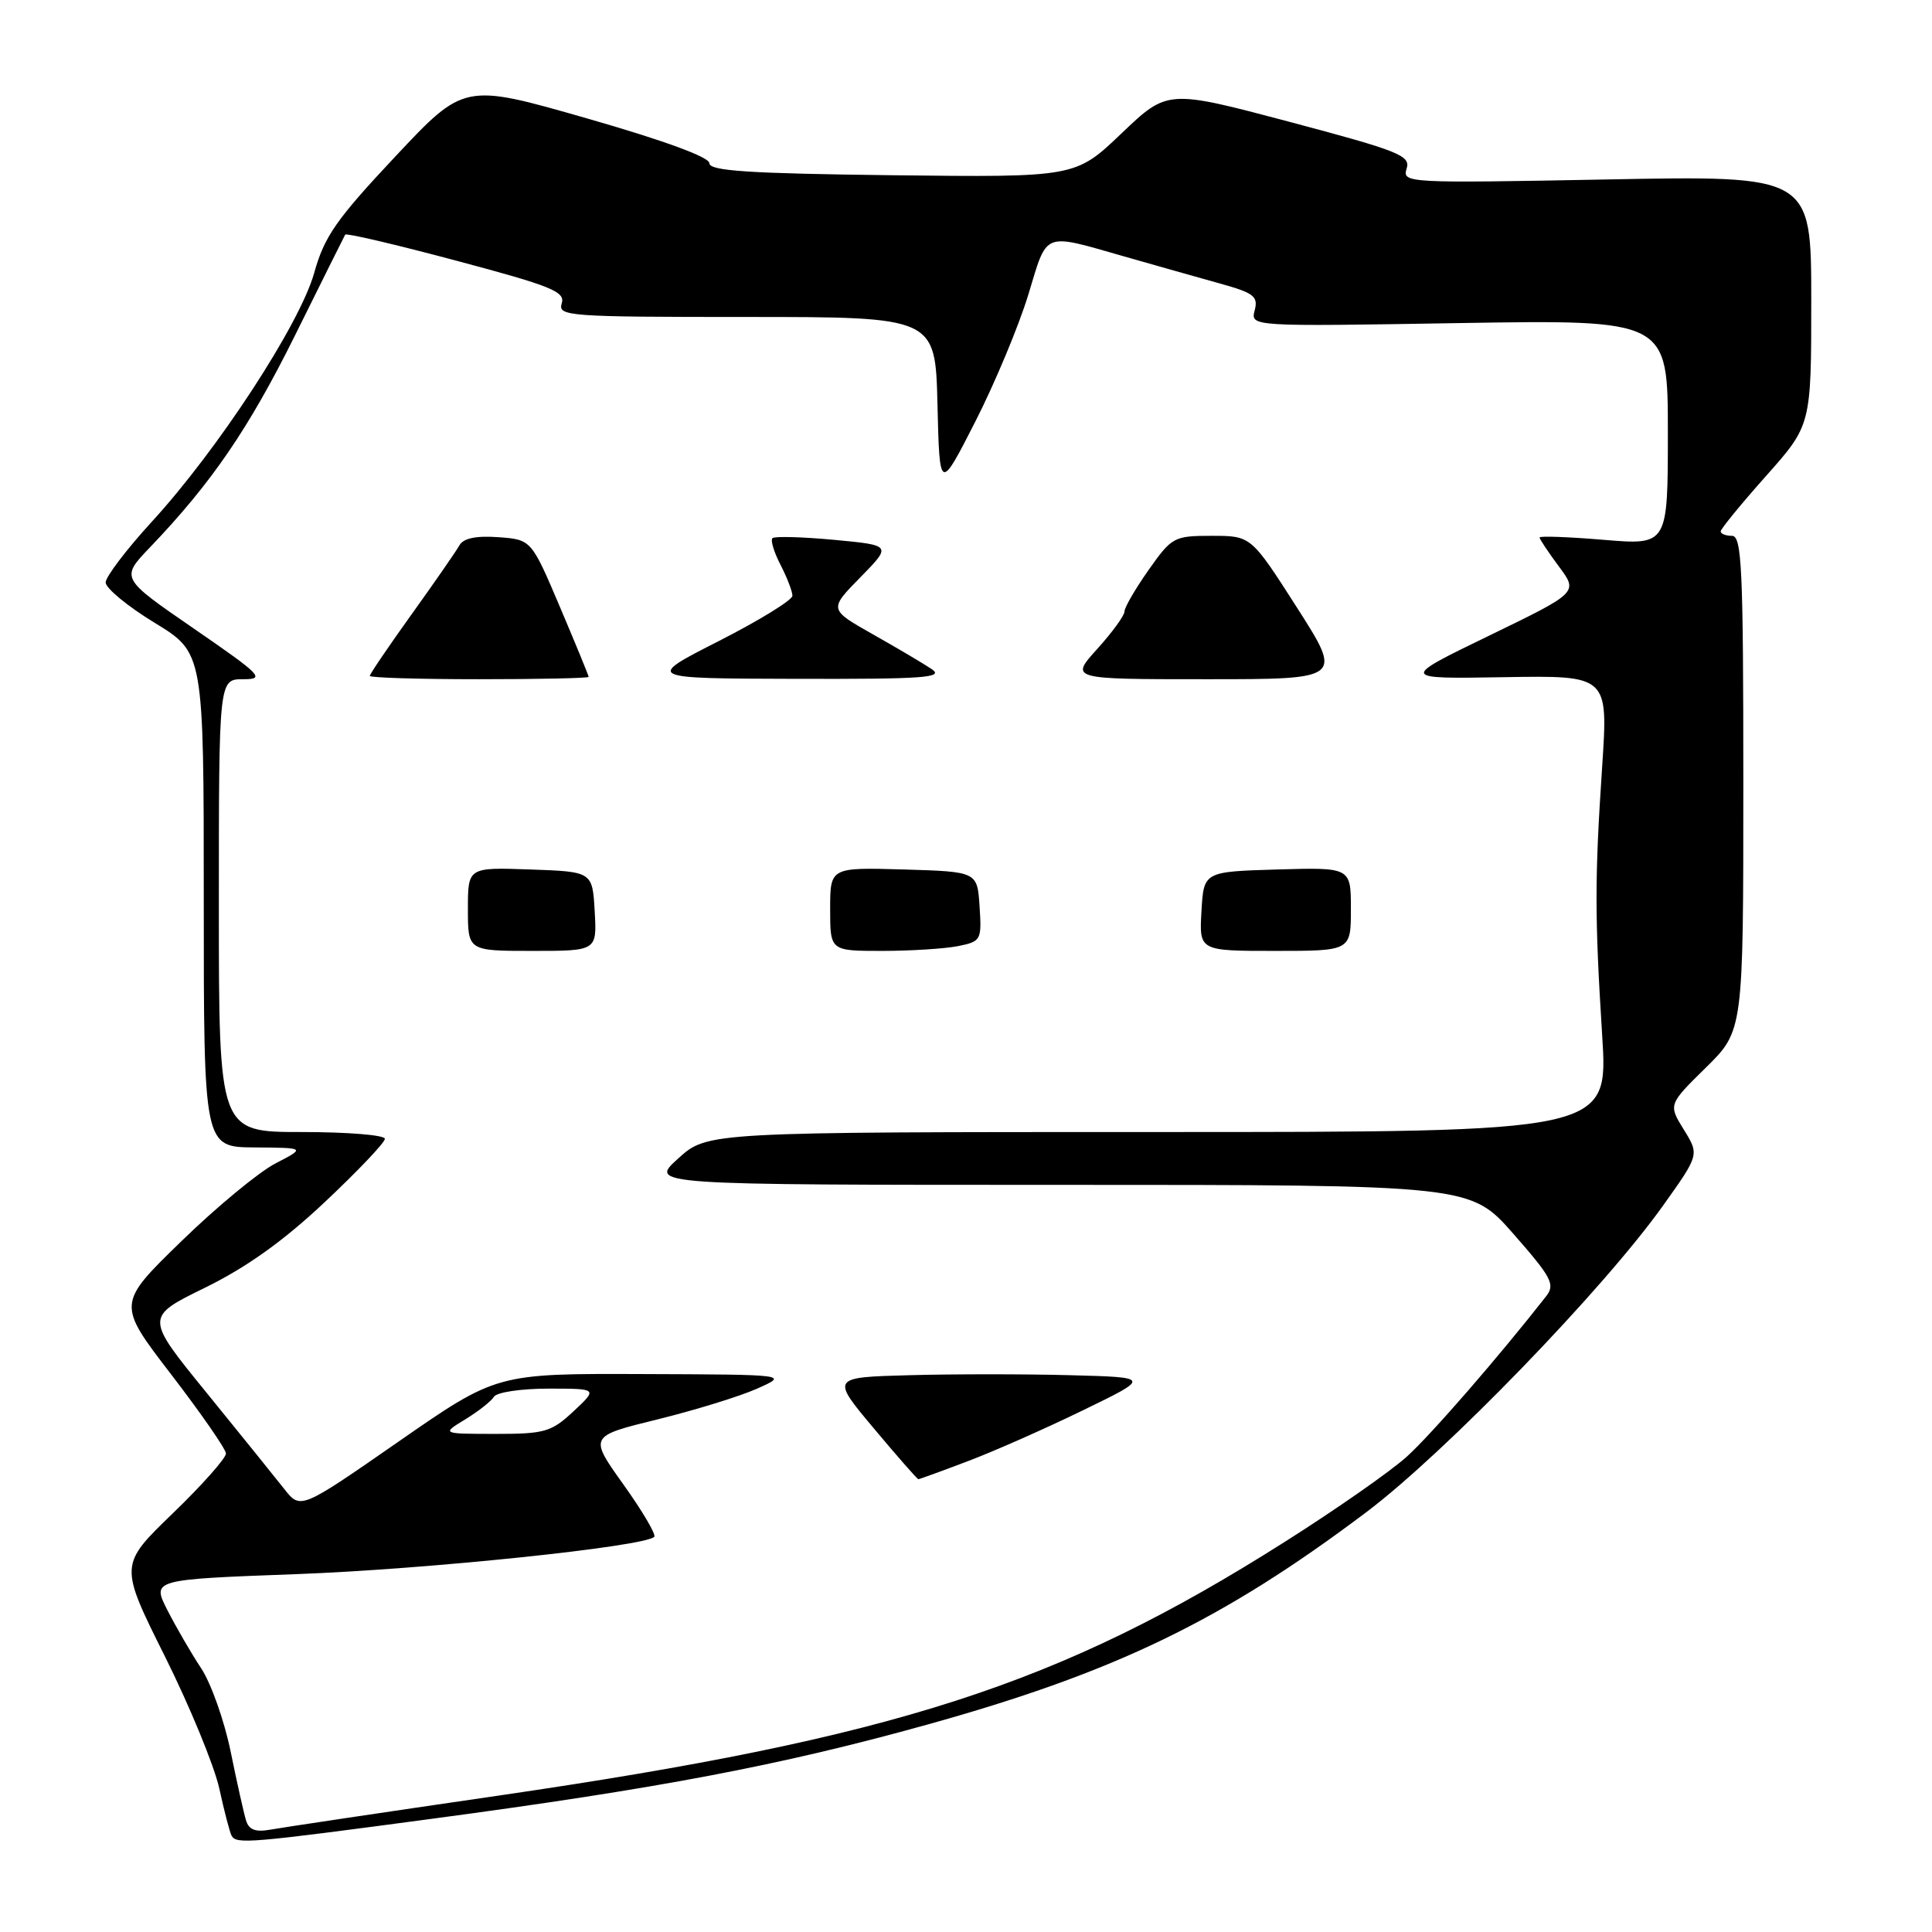 <?xml version="1.0" encoding="UTF-8" standalone="no"?>
<!DOCTYPE svg PUBLIC "-//W3C//DTD SVG 1.1//EN" "http://www.w3.org/Graphics/SVG/1.1/DTD/svg11.dtd" >
<svg xmlns="http://www.w3.org/2000/svg" xmlns:xlink="http://www.w3.org/1999/xlink" version="1.1" viewBox="0 0 256 256">
 <g >
 <path fill="currentColor"
d=" M 57.15 241.01 C 87.33 236.98 103.43 233.92 122.79 228.54 C 147.76 221.60 162.01 214.71 181.06 200.36 C 191.49 192.50 212.49 170.81 220.36 159.75 C 225.17 153.01 225.17 153.01 223.12 149.69 C 221.06 146.36 221.06 146.36 226.03 141.47 C 231.00 136.58 231.00 136.58 231.00 103.79 C 231.00 75.31 230.80 71.00 229.50 71.00 C 228.68 71.00 228.00 70.74 228.00 70.41 C 228.00 70.09 230.70 66.79 234.00 63.08 C 240.00 56.33 240.00 56.33 240.00 39.79 C 240.00 23.26 240.00 23.26 212.89 23.78 C 186.43 24.28 185.79 24.25 186.38 22.36 C 186.94 20.62 185.45 20.02 170.85 16.14 C 154.70 11.86 154.70 11.86 148.60 17.68 C 142.50 23.50 142.50 23.50 118.25 23.22 C 99.20 22.99 94.00 22.65 94.00 21.63 C 94.00 20.82 88.00 18.62 77.75 15.68 C 61.50 11.02 61.50 11.02 52.36 20.76 C 44.55 29.08 42.98 31.33 41.63 36.17 C 39.72 42.98 28.87 59.59 20.10 69.15 C 16.75 72.81 14.00 76.43 14.00 77.18 C 14.00 77.94 16.92 80.35 20.50 82.53 C 27.00 86.50 27.00 86.50 27.00 119.25 C 27.00 152.00 27.00 152.00 33.75 152.04 C 40.50 152.09 40.50 152.09 36.50 154.16 C 34.30 155.30 28.67 159.95 24.00 164.50 C 15.50 172.77 15.50 172.77 22.69 182.13 C 26.65 187.29 29.91 191.99 29.94 192.59 C 29.97 193.18 26.81 196.75 22.90 200.52 C 15.81 207.37 15.81 207.37 21.83 219.44 C 25.14 226.07 28.39 233.97 29.06 237.00 C 29.72 240.03 30.46 242.84 30.69 243.25 C 31.34 244.38 33.00 244.24 57.15 241.01 Z  M 32.60 241.21 C 32.31 240.27 31.39 236.16 30.56 232.08 C 29.72 227.99 27.96 223.03 26.65 221.05 C 25.34 219.07 23.34 215.62 22.19 213.37 C 20.11 209.29 20.11 209.29 39.30 208.58 C 56.58 207.94 85.39 204.94 86.69 203.64 C 86.97 203.36 85.14 200.25 82.62 196.72 C 78.04 190.31 78.04 190.31 87.07 188.09 C 92.03 186.87 97.99 185.04 100.30 184.01 C 104.50 182.14 104.50 182.14 85.15 182.07 C 65.80 182.00 65.80 182.00 52.81 191.02 C 39.82 200.04 39.82 200.04 37.66 197.29 C 36.47 195.78 31.84 190.04 27.36 184.53 C 19.21 174.52 19.21 174.52 27.18 170.62 C 32.71 167.90 37.56 164.44 43.07 159.25 C 47.43 155.15 51.00 151.39 51.00 150.90 C 51.00 150.40 46.05 150.00 40.00 150.00 C 29.00 150.00 29.00 150.00 29.00 120.00 C 29.00 90.00 29.00 90.00 32.21 90.00 C 35.18 90.00 34.68 89.49 25.70 83.30 C 15.97 76.61 15.97 76.61 19.85 72.55 C 28.03 64.01 32.98 56.77 39.13 44.36 C 42.63 37.29 45.61 31.32 45.74 31.09 C 45.88 30.86 52.52 32.42 60.49 34.55 C 73.11 37.91 74.93 38.65 74.43 40.21 C 73.90 41.90 75.30 42.00 98.90 42.00 C 123.94 42.00 123.94 42.00 124.22 53.58 C 124.50 65.15 124.50 65.15 129.25 55.83 C 131.86 50.70 135.02 43.12 136.27 39.00 C 138.83 30.57 138.06 30.87 149.00 33.99 C 153.12 35.17 158.82 36.78 161.66 37.57 C 166.15 38.82 166.74 39.27 166.25 41.13 C 165.70 43.27 165.70 43.27 193.35 42.81 C 221.00 42.36 221.00 42.36 221.00 57.30 C 221.00 72.24 221.00 72.24 212.50 71.53 C 207.83 71.14 204.00 71.00 204.00 71.22 C 204.00 71.43 205.15 73.16 206.56 75.06 C 209.13 78.50 209.13 78.50 197.31 84.23 C 185.50 89.96 185.50 89.96 199.30 89.73 C 213.09 89.50 213.09 89.50 212.30 101.50 C 211.30 116.50 211.30 121.32 212.30 137.25 C 213.10 150.00 213.10 150.00 153.42 150.00 C 93.74 150.00 93.74 150.00 89.87 153.50 C 85.99 157.00 85.99 157.00 140.41 157.00 C 194.83 157.00 194.83 157.00 200.54 163.50 C 205.61 169.28 206.09 170.20 204.88 171.75 C 198.63 179.74 189.62 190.12 186.40 193.02 C 184.26 194.96 176.98 200.04 170.23 204.31 C 140.28 223.29 118.69 230.25 65.97 237.94 C 50.86 240.14 37.29 242.17 35.81 242.44 C 33.85 242.79 32.97 242.46 32.60 241.21 Z  M 128.23 193.62 C 131.68 192.32 138.55 189.28 143.50 186.87 C 152.50 182.50 152.50 182.50 141.75 182.22 C 135.84 182.06 126.30 182.06 120.55 182.22 C 110.11 182.50 110.11 182.50 115.77 189.25 C 118.88 192.96 121.54 196.00 121.69 196.00 C 121.83 196.00 124.78 194.93 128.23 193.62 Z  M 78.80 120.75 C 78.50 115.50 78.50 115.50 70.25 115.21 C 62.00 114.92 62.00 114.92 62.00 120.46 C 62.00 126.00 62.00 126.00 70.55 126.00 C 79.10 126.00 79.10 126.00 78.80 120.75 Z  M 126.92 125.37 C 130.00 124.75 130.09 124.58 129.80 120.12 C 129.50 115.50 129.50 115.50 119.75 115.21 C 110.00 114.93 110.00 114.93 110.00 120.46 C 110.00 126.00 110.00 126.00 116.88 126.00 C 120.66 126.00 125.18 125.71 126.92 125.37 Z  M 179.00 120.46 C 179.00 114.93 179.00 114.93 169.25 115.21 C 159.50 115.50 159.50 115.50 159.20 120.75 C 158.90 126.00 158.90 126.00 168.95 126.00 C 179.00 126.00 179.00 126.00 179.00 120.46 Z  M 78.00 89.69 C 78.00 89.53 76.29 85.36 74.20 80.44 C 70.40 71.50 70.40 71.50 66.03 71.18 C 63.05 70.97 61.40 71.32 60.87 72.27 C 60.44 73.04 57.59 77.15 54.54 81.40 C 51.49 85.65 49.00 89.32 49.00 89.56 C 49.00 89.80 55.52 90.00 63.50 90.00 C 71.47 90.00 78.00 89.86 78.00 89.69 Z  M 123.47 88.67 C 122.39 87.94 118.87 85.86 115.66 84.05 C 109.83 80.75 109.83 80.75 114.00 76.50 C 118.17 72.25 118.17 72.25 110.51 71.53 C 106.30 71.14 102.63 71.04 102.35 71.31 C 102.08 71.59 102.56 73.18 103.43 74.86 C 104.29 76.53 105.00 78.37 105.00 78.94 C 105.00 79.51 100.61 82.21 95.25 84.94 C 85.50 89.90 85.50 89.90 105.47 89.95 C 122.40 89.99 125.14 89.80 123.47 88.67 Z  M 171.85 80.50 C 165.77 71.00 165.77 71.00 160.58 71.00 C 155.56 71.00 155.28 71.15 152.19 75.53 C 150.44 78.02 149.00 80.49 149.00 81.03 C 149.00 81.56 147.37 83.80 145.38 86.00 C 141.77 90.00 141.77 90.00 159.85 90.00 C 177.92 90.00 177.92 90.00 171.85 80.50 Z  M 61.64 188.08 C 63.37 187.02 65.08 185.68 65.45 185.08 C 65.82 184.48 69.05 184.00 72.66 184.00 C 79.21 184.00 79.21 184.00 76.00 187.00 C 73.05 189.75 72.20 190.00 65.64 190.00 C 58.50 189.99 58.50 189.99 61.64 188.08 Z "/>
</g>
</svg>